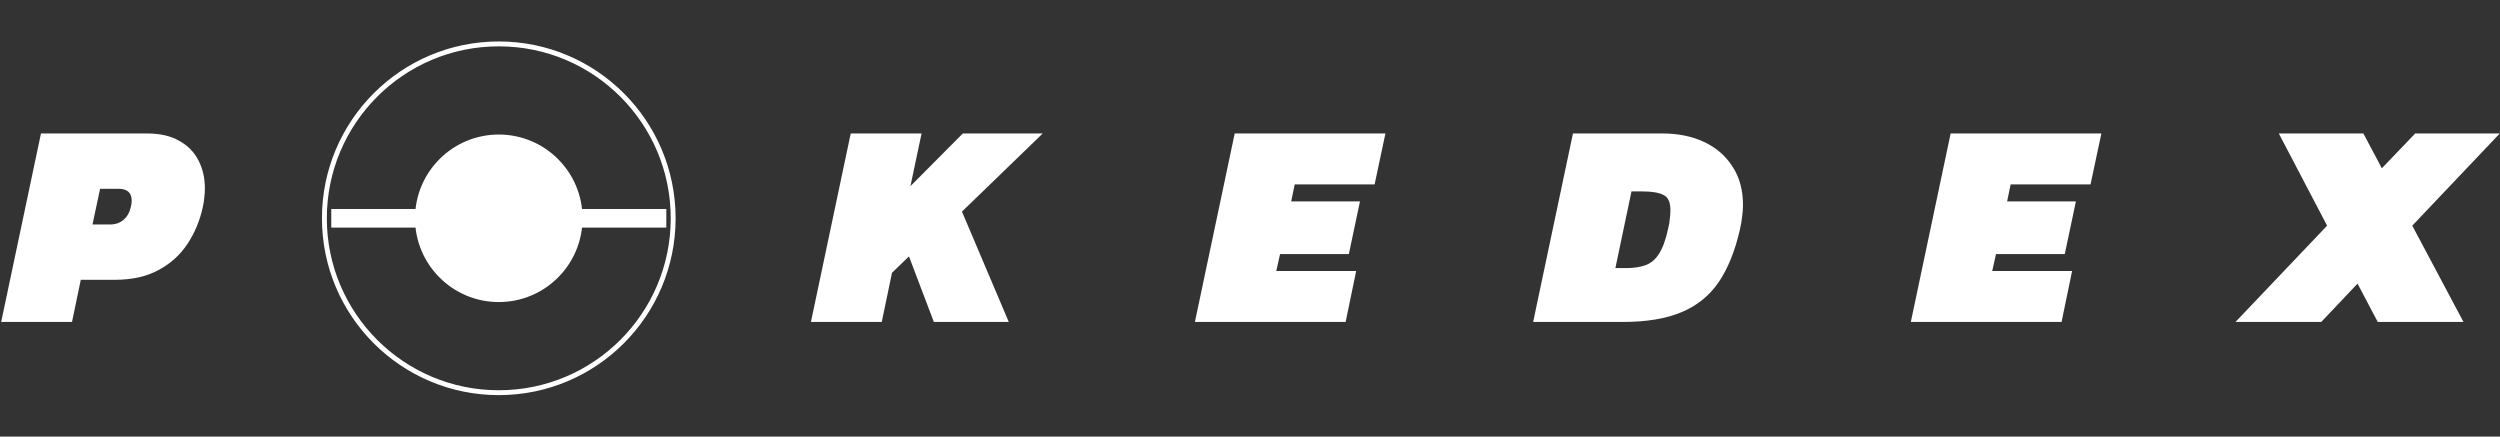 <svg width="1025" height="179" viewBox="0 0 1025 179" fill="none" xmlns="http://www.w3.org/2000/svg">
<rect x="0" y="0" width="1025" height="179" fill="#333333" stroke="none"/>
<path d="M0.48 132L16.8 54.72H60.24C65.6 54.72 70 55.72 73.44 57.72C76.96 59.64 79.6 62.32 81.36 65.76C83.12 69.12 84 72.96 84 77.28C84 78.48 83.92 79.72 83.76 81C83.68 82.2 83.48 83.48 83.16 84.84C81.96 90.44 79.84 95.52 76.8 100.08C73.84 104.56 69.88 108.12 64.92 110.76C60.04 113.4 54.08 114.72 47.04 114.72H33.12L29.52 132H0.48ZM37.92 92.04H45C47.32 92.04 49.2 91.4 50.64 90.12C52.16 88.84 53.16 87.08 53.64 84.84C53.88 83.88 54 83.04 54 82.32C54 79.04 52.2 77.4 48.6 77.4H41.04L37.92 92.04Z" fill="white"/>
<path d="M332.48 132L348.8 54.72H377.84L373.28 76.32L394.76 54.72H427.52L394.4 86.76L413.6 132H382.88L372.68 105.12L365.72 111.84L361.52 132H332.48ZM489.91 132L506.23 54.72H568.03L563.59 75.6H530.83L529.39 82.56H557.59L553.03 104.16H524.83L523.27 111.12H556.03L551.71 132H489.91ZM628.589 132L644.909 54.72H681.629C688.029 54.72 693.709 55.88 698.669 58.2C703.629 60.52 707.509 63.88 710.309 68.28C713.189 72.6 714.629 77.88 714.629 84.12C714.629 85.64 714.509 87.2 714.269 88.8C714.109 90.4 713.829 92.08 713.429 93.84C711.429 102.72 708.509 110 704.669 115.68C700.829 121.28 695.709 125.4 689.309 128.04C682.989 130.68 674.989 132 665.309 132H628.589ZM662.309 109.92H666.629C669.829 109.92 672.509 109.52 674.669 108.72C676.909 107.92 678.749 106.36 680.189 104.04C681.709 101.72 682.949 98.32 683.909 93.84C684.309 92.24 684.549 90.84 684.629 89.64C684.789 88.36 684.869 87.2 684.869 86.16C684.869 82.88 683.909 80.8 681.989 79.92C680.149 78.96 677.229 78.48 673.229 78.48H668.909L662.309 109.92ZM783.441 132L799.761 54.72H861.561L857.121 75.6H824.361L822.921 82.56H851.121L846.561 104.16H818.361L816.801 111.12H849.561L845.241 132H783.441ZM916.554 132L954.114 92.52L934.314 54.72H968.994L976.554 69L990.234 54.72H1024.91L989.034 92.52L1010.03 132H974.874L966.594 116.28L951.714 132H916.554Z" fill="white"/>
<circle cx="204.5" cy="89.5" r="71.5" stroke="white" stroke-width="2"/>
<circle cx="204.5" cy="89.5" r="34.342" fill="white"/>
<rect x="223.579" y="85.684" width="49.605" height="7.632" fill="white"/>
<rect x="135.816" y="85.684" width="49.605" height="7.632" fill="white"/>
</svg>
